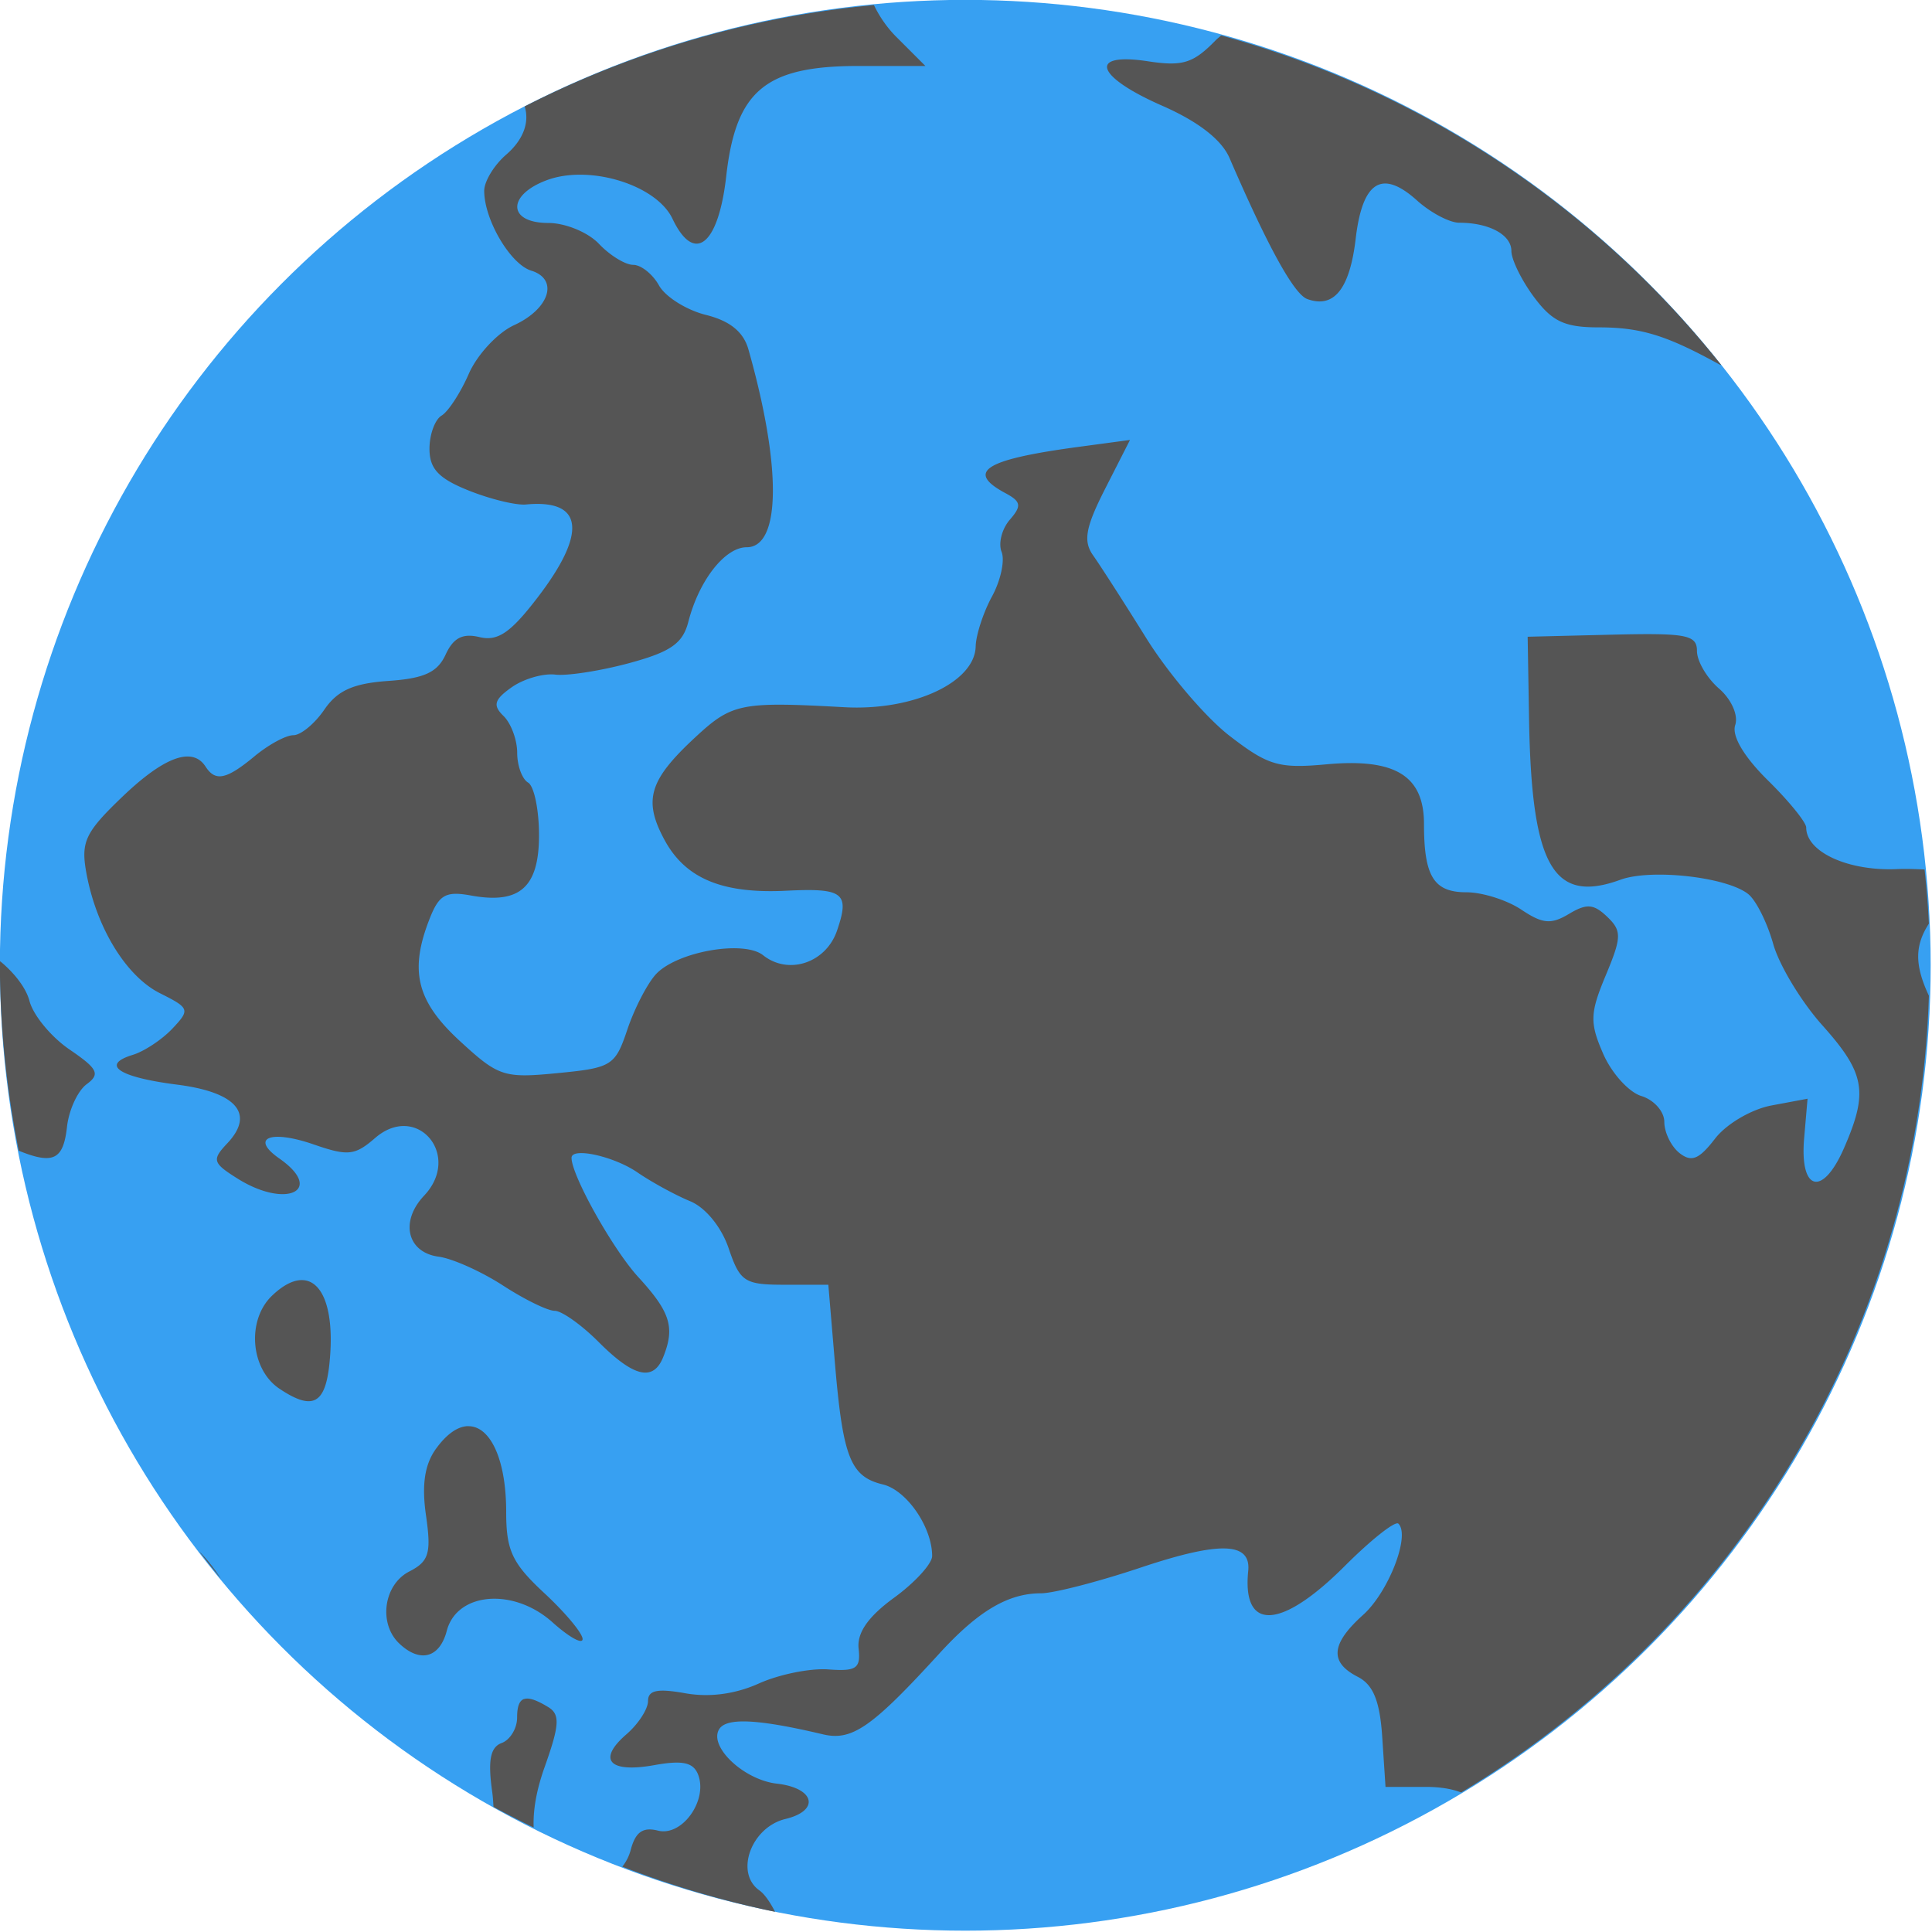 <?xml version="1.0" encoding="UTF-8" standalone="no"?>
<!-- Created with Inkscape (http://www.inkscape.org/) -->
<svg height="16" id="svg2817" inkscape:version="0.91 r13725" sodipodi:docname="palemoon.svg" version="1.0" width="16" xmlns="http://www.w3.org/2000/svg" xmlns:cc="http://creativecommons.org/ns#" xmlns:dc="http://purl.org/dc/elements/1.1/" xmlns:inkscape="http://www.inkscape.org/namespaces/inkscape" xmlns:rdf="http://www.w3.org/1999/02/22-rdf-syntax-ns#" xmlns:sodipodi="http://sodipodi.sourceforge.net/DTD/sodipodi-0.dtd" xmlns:svg="http://www.w3.org/2000/svg">
 <sodipodi:namedview bordercolor="#666666" borderopacity="1" gridtolerance="10" guidetolerance="10" id="namedview13" inkscape:current-layer="svg2817" inkscape:cx="-11.728814" inkscape:cy="16" inkscape:pageopacity="0" inkscape:pageshadow="2" inkscape:window-height="847" inkscape:window-maximized="1" inkscape:window-width="1600" inkscape:window-x="0" inkscape:window-y="0" inkscape:zoom="7.375" objecttolerance="10" pagecolor="#ffffff" showgrid="false">
 </sodipodi:namedview>
 <defs id="defs2819">
  <style id="current-color-scheme" type="text/css">
   .ColorScheme-Text { color:#555555; }
  </style>
  <clippath clippathunits="userSpaceOnUse" id="clipPath4186">
   <circle cx="286" cy="26" id="path4188" r="10" style="color:#000000;fill:url(#linearGradient4190)">
   </circle>
  </clippath>
 </defs>
 <g id="g4141" transform="matrix(0.615,0,0,0.615,-1.846,-1.846)">
  <circle cx="16" cy="16" id="path4230" r="13" style="color:#000000;fill:#37a0f2">
  </circle>
  <path class="ColorScheme-Text" d="m 14.772,3.07 a 13,13 0 0 0 -4.705,1.365 c 0.065,0.208 -0.011,0.443 -0.25,0.65 -0.162,0.14 -0.295,0.359 -0.295,0.486 0,0.39 0.352,0.988 0.633,1.075 0.374,0.116 0.248,0.515 -0.232,0.735 -0.222,0.102 -0.495,0.396 -0.608,0.653 -0.112,0.257 -0.278,0.511 -0.367,0.564 -0.089,0.053 -0.163,0.254 -0.163,0.447 0,0.27 0.123,0.4 0.528,0.562 0.29,0.116 0.637,0.201 0.772,0.188 0.774,-0.073 0.828,0.378 0.151,1.259 -0.359,0.468 -0.532,0.586 -0.777,0.527 -0.228,-0.055 -0.353,0.01 -0.457,0.236 -0.11,0.239 -0.289,0.321 -0.771,0.354 -0.473,0.033 -0.686,0.129 -0.863,0.388 -0.129,0.189 -0.317,0.343 -0.416,0.343 -0.1,0 -0.334,0.127 -0.521,0.282 -0.38,0.315 -0.528,0.347 -0.661,0.141 -0.176,-0.273 -0.556,-0.135 -1.121,0.406 -0.5,0.479 -0.56,0.607 -0.485,1.022 0.134,0.739 0.535,1.395 0.993,1.624 0.399,0.2 0.407,0.221 0.165,0.477 -0.139,0.147 -0.378,0.305 -0.531,0.352 -0.44,0.134 -0.192,0.301 0.593,0.401 0.804,0.102 1.053,0.394 0.678,0.791 -0.209,0.222 -0.198,0.263 0.138,0.474 0.657,0.413 1.179,0.16 0.562,-0.271 -0.396,-0.277 -0.119,-0.39 0.462,-0.189 0.463,0.16 0.555,0.151 0.829,-0.086 0.562,-0.487 1.173,0.233 0.659,0.777 -0.327,0.346 -0.228,0.764 0.196,0.821 0.187,0.025 0.576,0.2 0.865,0.387 0.289,0.188 0.603,0.342 0.698,0.342 0.095,0 0.363,0.19 0.595,0.423 0.472,0.472 0.734,0.532 0.867,0.199 0.16,-0.399 0.096,-0.605 -0.335,-1.075 -0.343,-0.374 -0.9,-1.369 -0.9,-1.607 0,-0.147 0.567,-0.022 0.884,0.194 0.198,0.136 0.519,0.31 0.713,0.39 0.207,0.085 0.421,0.347 0.519,0.635 0.153,0.451 0.214,0.49 0.754,0.49 l 0.588,0 0.089,1.056 c 0.107,1.27 0.209,1.528 0.645,1.633 0.321,0.077 0.664,0.575 0.664,0.964 0,0.103 -0.231,0.357 -0.513,0.562 -0.35,0.255 -0.501,0.473 -0.477,0.686 0.029,0.266 -0.031,0.307 -0.408,0.279 -0.243,-0.018 -0.663,0.067 -0.934,0.189 -0.32,0.144 -0.667,0.19 -0.993,0.132 -0.374,-0.067 -0.501,-0.041 -0.501,0.105 0,0.108 -0.131,0.31 -0.291,0.448 -0.396,0.343 -0.232,0.524 0.375,0.415 0.377,-0.068 0.524,-0.038 0.589,0.124 0.138,0.345 -0.212,0.84 -0.538,0.758 -0.206,-0.052 -0.305,0.019 -0.369,0.263 -0.023,0.086 -0.063,0.16 -0.112,0.222 a 13,13 0 0 0 2.057,0.608 c -0.065,-0.125 -0.139,-0.237 -0.211,-0.288 -0.335,-0.237 -0.111,-0.851 0.35,-0.962 0.47,-0.113 0.396,-0.418 -0.116,-0.476 -0.447,-0.051 -0.924,-0.504 -0.774,-0.736 0.1,-0.156 0.529,-0.133 1.395,0.072 0.391,0.093 0.659,-0.093 1.565,-1.085 0.525,-0.575 0.928,-0.814 1.371,-0.814 0.169,0 0.771,-0.155 1.339,-0.345 1.073,-0.359 1.492,-0.346 1.452,0.046 -0.082,0.815 0.443,0.788 1.298,-0.066 0.356,-0.356 0.681,-0.613 0.724,-0.573 0.164,0.157 -0.131,0.919 -0.474,1.228 -0.435,0.391 -0.456,0.638 -0.074,0.834 0.21,0.107 0.299,0.326 0.331,0.815 l 0.044,0.668 0.543,0 c 0.191,0 0.348,0.026 0.476,0.075 a 13,13 0 0 0 6.298,-10.729 c -0.199,-0.425 -0.185,-0.682 0,-0.971 a 13,13 0 0 0 -0.058,-0.729 c -0.119,-0.005 -0.239,-0.011 -0.378,-0.005 -0.655,0.027 -1.216,-0.231 -1.216,-0.56 0,-0.069 -0.232,-0.356 -0.517,-0.636 -0.322,-0.318 -0.488,-0.598 -0.439,-0.744 0.044,-0.132 -0.051,-0.346 -0.218,-0.491 -0.163,-0.141 -0.297,-0.369 -0.297,-0.505 0,-0.218 -0.139,-0.245 -1.14,-0.221 l -1.14,0.028 0.019,1.123 c 0.034,1.968 0.327,2.479 1.231,2.149 0.414,-0.151 1.431,-0.037 1.72,0.193 0.105,0.083 0.256,0.385 0.336,0.67 0.08,0.286 0.378,0.78 0.663,1.098 0.576,0.645 0.621,0.896 0.291,1.653 -0.288,0.66 -0.598,0.584 -0.537,-0.132 l 0.046,-0.533 -0.487,0.091 c -0.27,0.051 -0.608,0.25 -0.759,0.447 -0.216,0.28 -0.317,0.321 -0.479,0.193 -0.113,-0.09 -0.204,-0.279 -0.204,-0.419 0,-0.14 -0.139,-0.296 -0.308,-0.348 -0.169,-0.051 -0.401,-0.307 -0.515,-0.569 -0.183,-0.419 -0.178,-0.547 0.034,-1.055 0.216,-0.516 0.218,-0.601 0.019,-0.791 -0.182,-0.174 -0.276,-0.18 -0.515,-0.037 -0.241,0.144 -0.354,0.133 -0.64,-0.058 -0.191,-0.128 -0.524,-0.234 -0.74,-0.234 -0.439,0 -0.571,-0.213 -0.571,-0.919 0,-0.652 -0.389,-0.889 -1.314,-0.804 -0.642,0.059 -0.784,0.017 -1.302,-0.382 -0.32,-0.246 -0.826,-0.839 -1.125,-1.319 -0.299,-0.48 -0.621,-0.981 -0.715,-1.113 -0.135,-0.192 -0.103,-0.375 0.163,-0.898 l 0.334,-0.656 -0.706,0.095 c -1.256,0.17 -1.51,0.333 -0.97,0.622 0.21,0.113 0.22,0.171 0.057,0.358 -0.106,0.123 -0.156,0.317 -0.11,0.432 0.046,0.115 -0.012,0.385 -0.129,0.6 -0.117,0.215 -0.216,0.518 -0.22,0.673 -0.012,0.485 -0.842,0.87 -1.766,0.819 -1.4,-0.077 -1.514,-0.055 -2.011,0.406 -0.622,0.577 -0.702,0.846 -0.413,1.381 0.281,0.52 0.778,0.727 1.64,0.684 0.771,-0.038 0.858,0.03 0.682,0.54 -0.15,0.433 -0.653,0.6 -0.994,0.329 -0.263,-0.209 -1.168,-0.047 -1.446,0.258 -0.116,0.128 -0.289,0.463 -0.383,0.744 -0.163,0.485 -0.21,0.515 -0.938,0.585 -0.727,0.071 -0.796,0.047 -1.319,-0.434 -0.583,-0.537 -0.682,-0.948 -0.401,-1.655 0.124,-0.313 0.217,-0.364 0.55,-0.303 0.659,0.121 0.919,-0.109 0.919,-0.812 0,-0.341 -0.066,-0.661 -0.147,-0.708 -0.081,-0.048 -0.147,-0.229 -0.147,-0.402 0,-0.174 -0.083,-0.397 -0.184,-0.495 -0.147,-0.143 -0.126,-0.22 0.109,-0.386 0.161,-0.114 0.427,-0.191 0.589,-0.171 0.162,0.019 0.61,-0.051 0.995,-0.155 0.557,-0.151 0.721,-0.264 0.796,-0.557 0.143,-0.556 0.492,-1.003 0.785,-1.003 0.462,0 0.472,-1.087 0.023,-2.667 -0.067,-0.234 -0.249,-0.382 -0.572,-0.462 -0.261,-0.065 -0.545,-0.243 -0.631,-0.396 -0.085,-0.153 -0.242,-0.278 -0.348,-0.278 -0.106,0 -0.313,-0.127 -0.46,-0.282 -0.147,-0.156 -0.453,-0.282 -0.684,-0.282 -0.549,0 -0.558,-0.378 -0.014,-0.578 0.575,-0.211 1.471,0.066 1.687,0.521 0.294,0.617 0.619,0.359 0.724,-0.573 0.13,-1.153 0.527,-1.484 1.781,-1.484 l 0.901,0 -0.395,-0.395 c -0.123,-0.123 -0.225,-0.274 -0.296,-0.421 z m 4.673,0.409 c -0.025,0.023 -0.05,0.042 -0.075,0.067 -0.301,0.308 -0.443,0.352 -0.909,0.281 -0.814,-0.124 -0.709,0.204 0.192,0.599 0.487,0.214 0.8,0.458 0.906,0.705 0.514,1.19 0.867,1.831 1.045,1.897 0.359,0.132 0.573,-0.133 0.653,-0.81 0.091,-0.777 0.354,-0.941 0.826,-0.517 0.183,0.165 0.439,0.3 0.569,0.3 0.403,0 0.702,0.162 0.702,0.381 0,0.115 0.136,0.393 0.303,0.618 0.246,0.331 0.413,0.41 0.873,0.41 0.565,0 0.911,0.106 1.619,0.496 0.011,0.006 0.022,0.008 0.033,0.014 a 13,13 0 0 0 -6.736,-4.441 z m -16.442,12.465 a 13,13 0 0 0 -0.003,0.056 13,13 0 0 0 0.254,2.497 c 0.471,0.192 0.601,0.116 0.65,-0.322 0.025,-0.226 0.144,-0.484 0.264,-0.573 0.186,-0.137 0.152,-0.207 -0.229,-0.467 -0.247,-0.168 -0.49,-0.462 -0.54,-0.653 -0.048,-0.184 -0.212,-0.386 -0.397,-0.538 z m 4.092,4.297 c -0.121,-0.013 -0.268,0.053 -0.43,0.208 -0.344,0.329 -0.292,0.99 0.098,1.252 0.446,0.299 0.619,0.212 0.675,-0.34 0.07,-0.682 -0.076,-1.092 -0.343,-1.12 z m 2.206,1.965 c -0.133,0.004 -0.279,0.1 -0.425,0.3 -0.155,0.212 -0.198,0.486 -0.138,0.901 0.073,0.511 0.041,0.62 -0.226,0.757 -0.343,0.176 -0.417,0.698 -0.136,0.967 0.28,0.268 0.546,0.198 0.642,-0.169 0.137,-0.522 0.901,-0.584 1.424,-0.114 0.223,0.2 0.405,0.301 0.405,0.225 0,-0.077 -0.232,-0.355 -0.515,-0.618 -0.434,-0.403 -0.514,-0.574 -0.514,-1.093 0,-0.732 -0.225,-1.165 -0.517,-1.155 z m -3.623,1.678 a 13,13 0 0 0 0.301,0.38 c -0.089,-0.136 -0.19,-0.268 -0.301,-0.379 z m 4.381,1.996 c -0.066,0.023 -0.094,0.105 -0.094,0.25 0,0.147 -0.094,0.301 -0.208,0.343 -0.152,0.056 -0.187,0.232 -0.128,0.653 0.011,0.079 0.014,0.142 0.018,0.207 a 13,13 0 0 0 0.541,0.278 c -0.009,-0.225 0.032,-0.49 0.15,-0.821 0.2,-0.563 0.207,-0.704 0.044,-0.802 -0.153,-0.093 -0.256,-0.129 -0.322,-0.107 z" id="path4169" inkscape:connector-curvature="0" style="fill:currentColor">
  </path>
  <circle clip-path="url(#clipPath4186)" cx="286" cy="26" id="path4240" r="10" style="color:#000000;opacity:0;stroke-width:0.455" transform="matrix(1.3,0,0,1.3,-355.8,-17.8)">
  </circle>
  <circle clip-path="url(#clipPath4186)" cx="286" cy="26" id="path4242" r="10" style="color:#000000;opacity:0;stroke-width:0.909" transform="matrix(1.3,0,0,1.3,-355.8,-17.8)">
  </circle>
 </g>
</svg>
